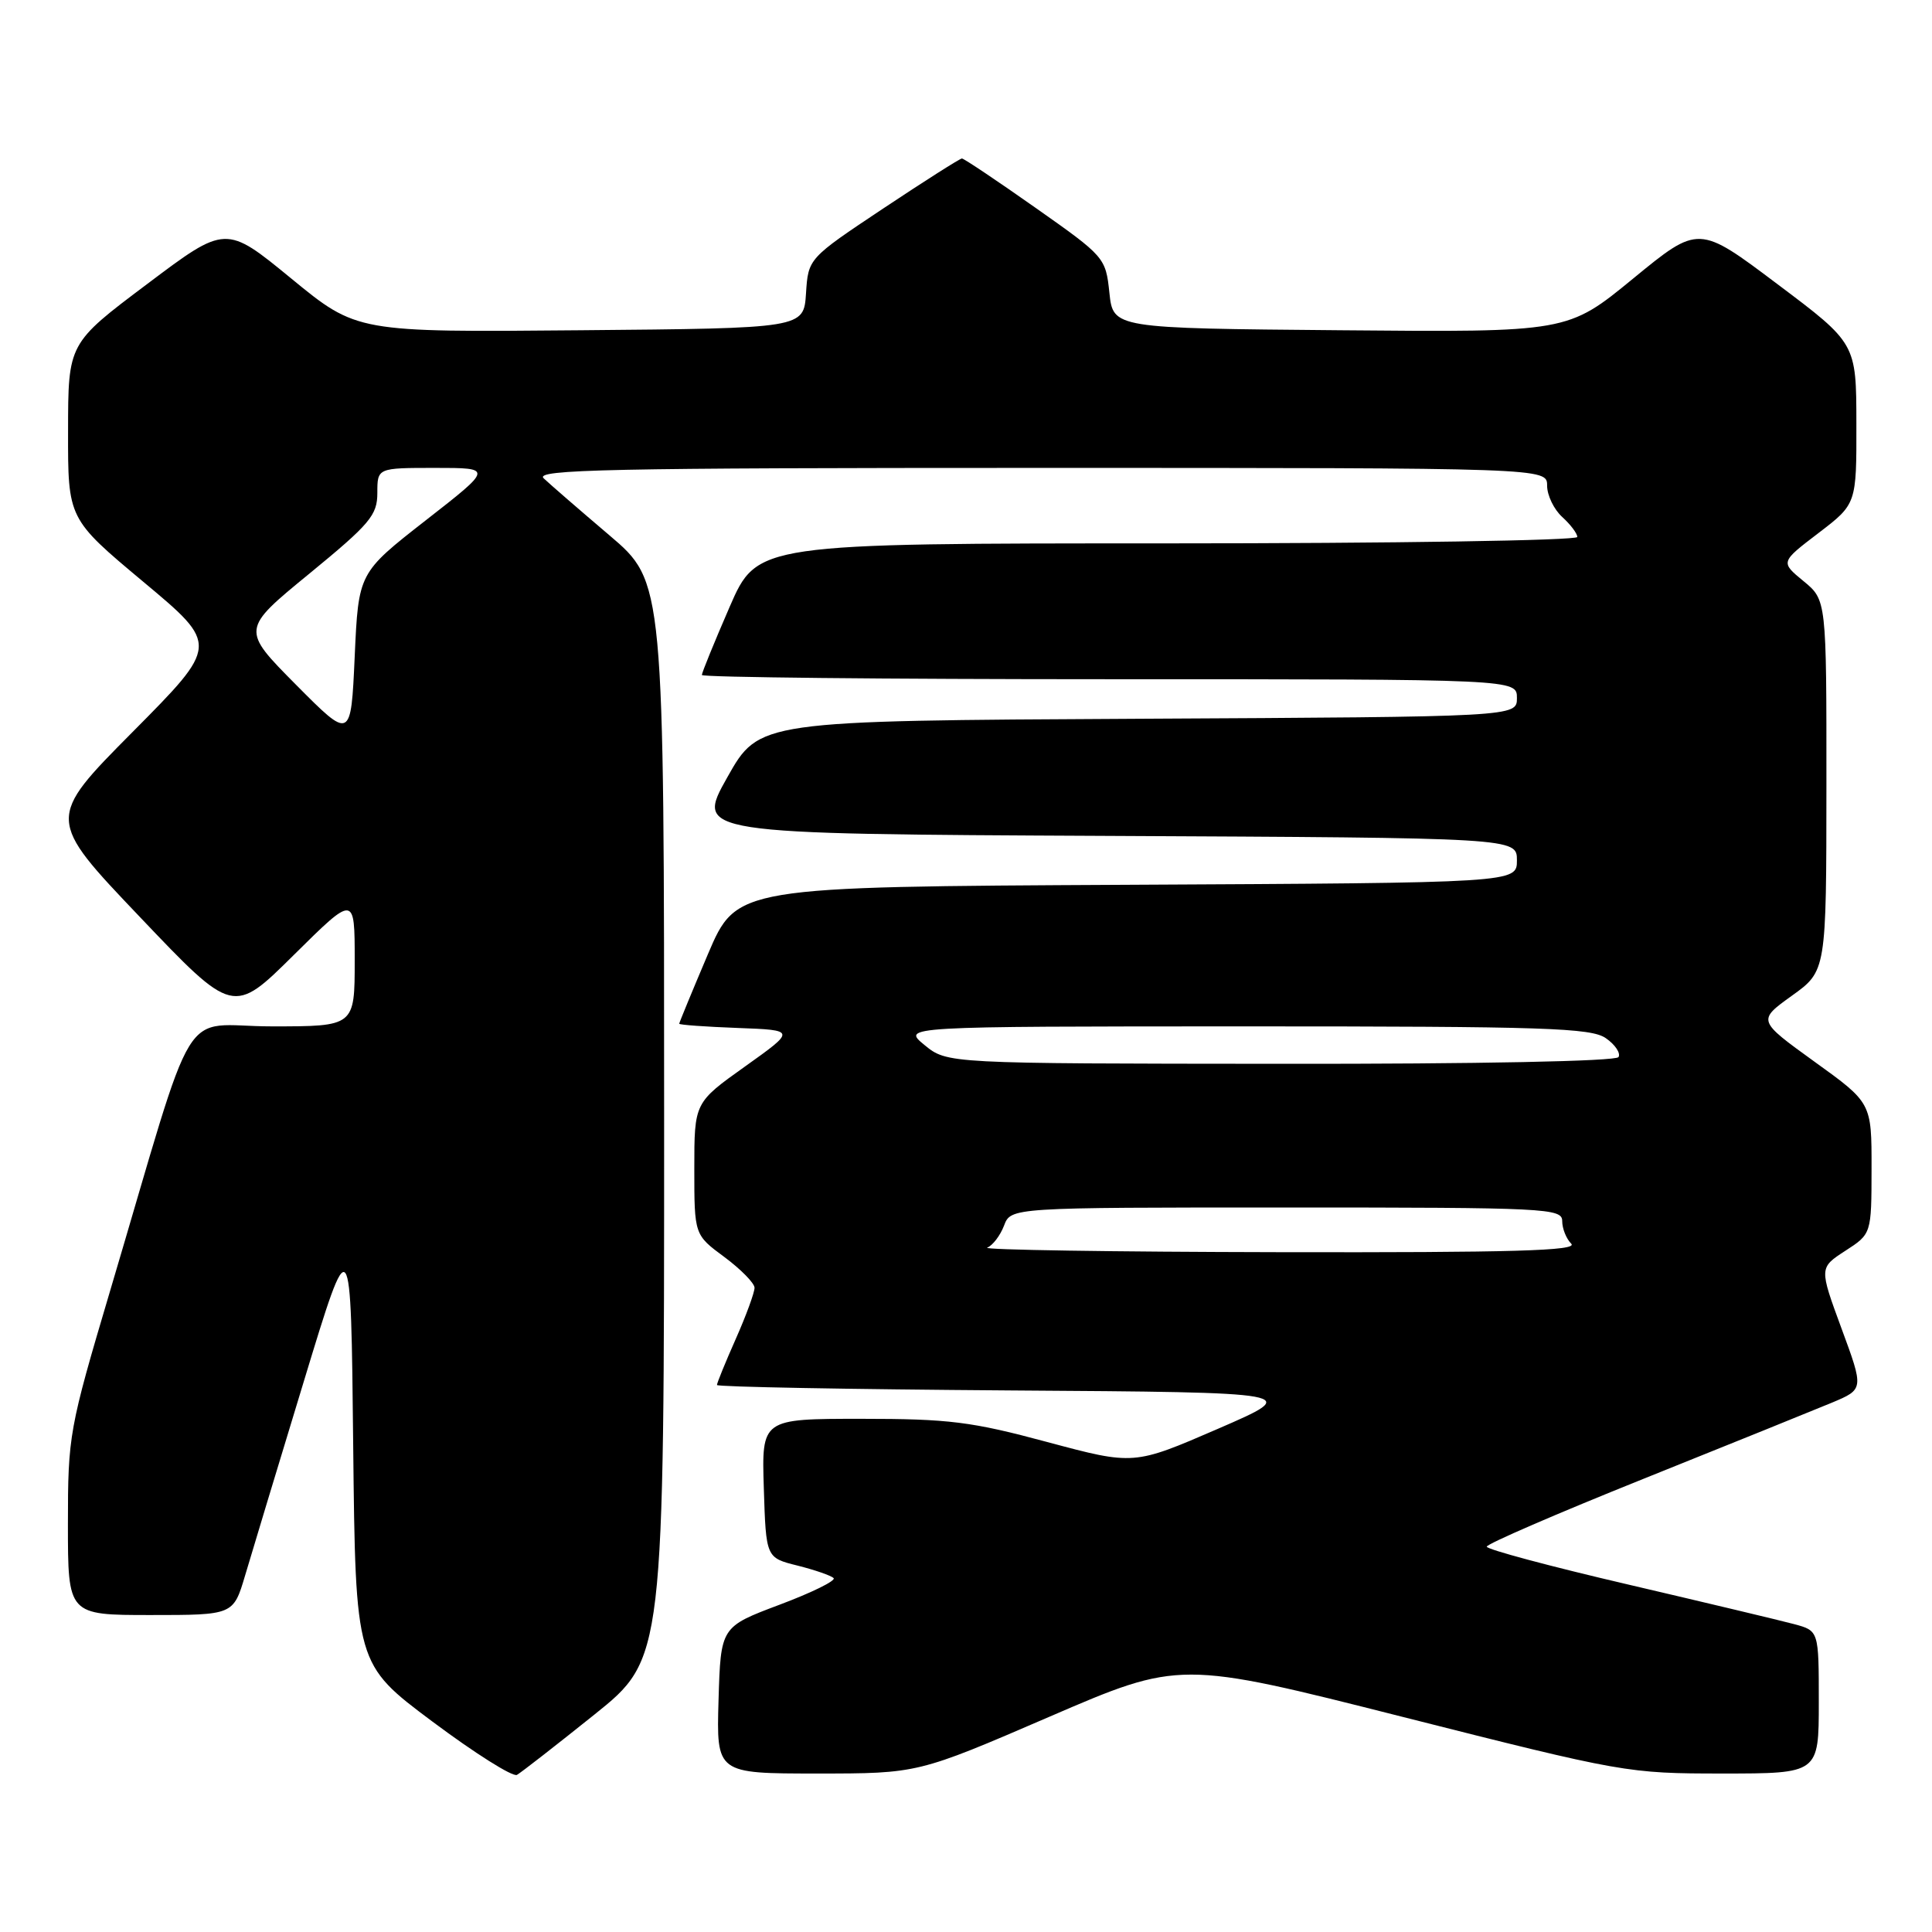 <?xml version="1.0" encoding="UTF-8" standalone="no"?>
<!DOCTYPE svg PUBLIC "-//W3C//DTD SVG 1.1//EN" "http://www.w3.org/Graphics/SVG/1.1/DTD/svg11.dtd" >
<svg xmlns="http://www.w3.org/2000/svg" xmlns:xlink="http://www.w3.org/1999/xlink" version="1.1" viewBox="0 0 256 256">
 <g >
 <path fill="currentColor"
d=" M 78.75 227.20 C 88.00 219.78 88.00 219.78 88.00 148.44 C 88.00 77.09 88.00 77.09 80.75 70.93 C 76.76 67.54 72.84 64.14 72.04 63.38 C 70.79 62.21 80.59 62.00 137.79 62.00 C 205.00 62.00 205.00 62.00 205.00 64.35 C 205.00 65.63 205.90 67.50 207.00 68.50 C 208.10 69.50 209.00 70.69 209.00 71.15 C 209.00 71.62 184.55 72.00 154.67 72.00 C 100.34 72.00 100.34 72.00 96.67 80.44 C 94.65 85.09 93.00 89.14 93.00 89.44 C 93.00 89.75 117.30 90.00 147.00 90.00 C 201.00 90.00 201.00 90.00 201.00 92.49 C 201.00 94.98 201.00 94.98 150.79 95.24 C 100.59 95.50 100.59 95.50 96.37 103.00 C 92.15 110.50 92.15 110.50 146.58 110.76 C 201.00 111.02 201.00 111.02 201.00 114.00 C 201.00 116.98 201.00 116.98 149.30 117.24 C 97.61 117.50 97.61 117.50 93.80 126.44 C 91.71 131.36 90.00 135.51 90.00 135.65 C 90.00 135.80 93.48 136.05 97.74 136.21 C 105.47 136.50 105.47 136.50 98.74 141.30 C 92.00 146.10 92.00 146.10 92.00 154.86 C 92.00 163.62 92.00 163.62 95.98 166.56 C 98.16 168.18 99.96 170.01 99.98 170.63 C 99.99 171.24 98.88 174.29 97.50 177.40 C 96.12 180.51 95.00 183.26 95.00 183.52 C 95.00 183.77 112.44 184.09 133.75 184.24 C 172.50 184.50 172.50 184.50 161.37 189.33 C 150.24 194.15 150.24 194.15 138.78 191.08 C 128.73 188.37 125.73 188.00 114.13 188.00 C 100.92 188.00 100.92 188.00 101.21 197.20 C 101.50 206.41 101.50 206.41 105.68 207.45 C 107.98 208.03 110.13 208.77 110.46 209.11 C 110.78 209.45 107.55 211.04 103.28 212.64 C 95.50 215.57 95.50 215.57 95.21 225.28 C 94.93 235.00 94.93 235.00 108.28 235.00 C 121.63 235.00 121.63 235.00 138.98 227.51 C 156.33 220.02 156.33 220.02 185.91 227.51 C 215.07 234.89 215.68 235.00 228.25 235.00 C 241.00 235.00 241.00 235.00 241.00 225.55 C 241.00 216.09 241.00 216.09 237.75 215.21 C 235.96 214.73 226.06 212.37 215.75 209.96 C 205.44 207.56 197.00 205.30 197.00 204.94 C 197.00 204.58 206.34 200.54 217.75 195.96 C 229.16 191.38 240.41 186.83 242.74 185.86 C 246.98 184.08 246.98 184.08 244.01 176.03 C 241.05 167.99 241.05 167.99 244.51 165.74 C 247.98 163.50 247.98 163.50 247.99 154.82 C 248.00 146.13 248.00 146.13 240.43 140.68 C 232.87 135.22 232.87 135.22 237.43 131.94 C 242.00 128.66 242.00 128.66 242.01 104.08 C 242.02 79.50 242.02 79.50 238.96 76.99 C 235.91 74.48 235.91 74.48 240.96 70.63 C 246.00 66.78 246.00 66.78 245.98 56.14 C 245.97 45.50 245.97 45.50 235.52 37.65 C 225.08 29.79 225.08 29.79 216.40 36.91 C 207.72 44.03 207.72 44.03 177.61 43.76 C 147.50 43.50 147.50 43.50 147.00 38.79 C 146.51 34.13 146.38 33.99 137.22 27.54 C 132.11 23.94 127.72 21.00 127.46 21.00 C 127.20 21.00 122.51 23.98 117.04 27.62 C 107.10 34.24 107.10 34.24 106.80 38.87 C 106.50 43.50 106.50 43.50 76.89 43.76 C 47.28 44.03 47.28 44.03 38.60 36.91 C 29.92 29.79 29.92 29.79 19.48 37.65 C 9.03 45.50 9.03 45.50 9.02 57.12 C 9.00 68.74 9.00 68.74 19.00 77.10 C 29.01 85.46 29.01 85.46 17.58 96.98 C 6.15 108.50 6.15 108.50 18.53 121.50 C 30.90 134.50 30.90 134.50 38.95 126.52 C 47.00 118.55 47.00 118.55 47.00 127.27 C 47.00 136.00 47.00 136.00 36.03 136.00 C 23.56 136.00 26.36 131.41 14.55 171.18 C 9.16 189.34 9.00 190.20 9.00 201.93 C 9.00 214.00 9.00 214.00 19.96 214.00 C 30.92 214.00 30.92 214.00 32.48 208.75 C 33.33 205.86 36.84 194.28 40.27 183.00 C 46.50 162.50 46.50 162.50 46.80 191.50 C 47.11 220.50 47.11 220.50 57.30 228.12 C 62.91 232.31 67.95 235.49 68.50 235.18 C 69.05 234.87 73.66 231.28 78.75 227.20 Z  M 130.81 165.32 C 131.54 165.03 132.54 163.71 133.04 162.40 C 133.95 160.00 133.95 160.00 170.48 160.00 C 204.98 160.00 207.00 160.10 207.00 161.80 C 207.00 162.79 207.54 164.14 208.20 164.80 C 209.13 165.73 200.52 165.98 169.45 165.92 C 147.48 165.88 130.09 165.61 130.81 165.32 Z  M 122.50 138.47 C 119.50 136.01 119.50 136.01 165.03 136.00 C 204.77 136.00 210.84 136.20 212.79 137.57 C 214.03 138.43 214.77 139.56 214.46 140.07 C 214.12 140.62 195.95 140.99 169.69 140.96 C 125.50 140.93 125.50 140.93 122.50 138.47 Z  M 39.23 90.74 C 31.96 83.41 31.96 83.41 40.98 76.02 C 49.04 69.41 50.00 68.27 50.00 65.31 C 50.00 62.00 50.00 62.00 57.66 62.00 C 65.32 62.00 65.32 62.00 56.41 68.95 C 47.50 75.91 47.50 75.91 47.00 86.99 C 46.50 98.06 46.50 98.06 39.23 90.74 Z "/>
</g>
</svg>